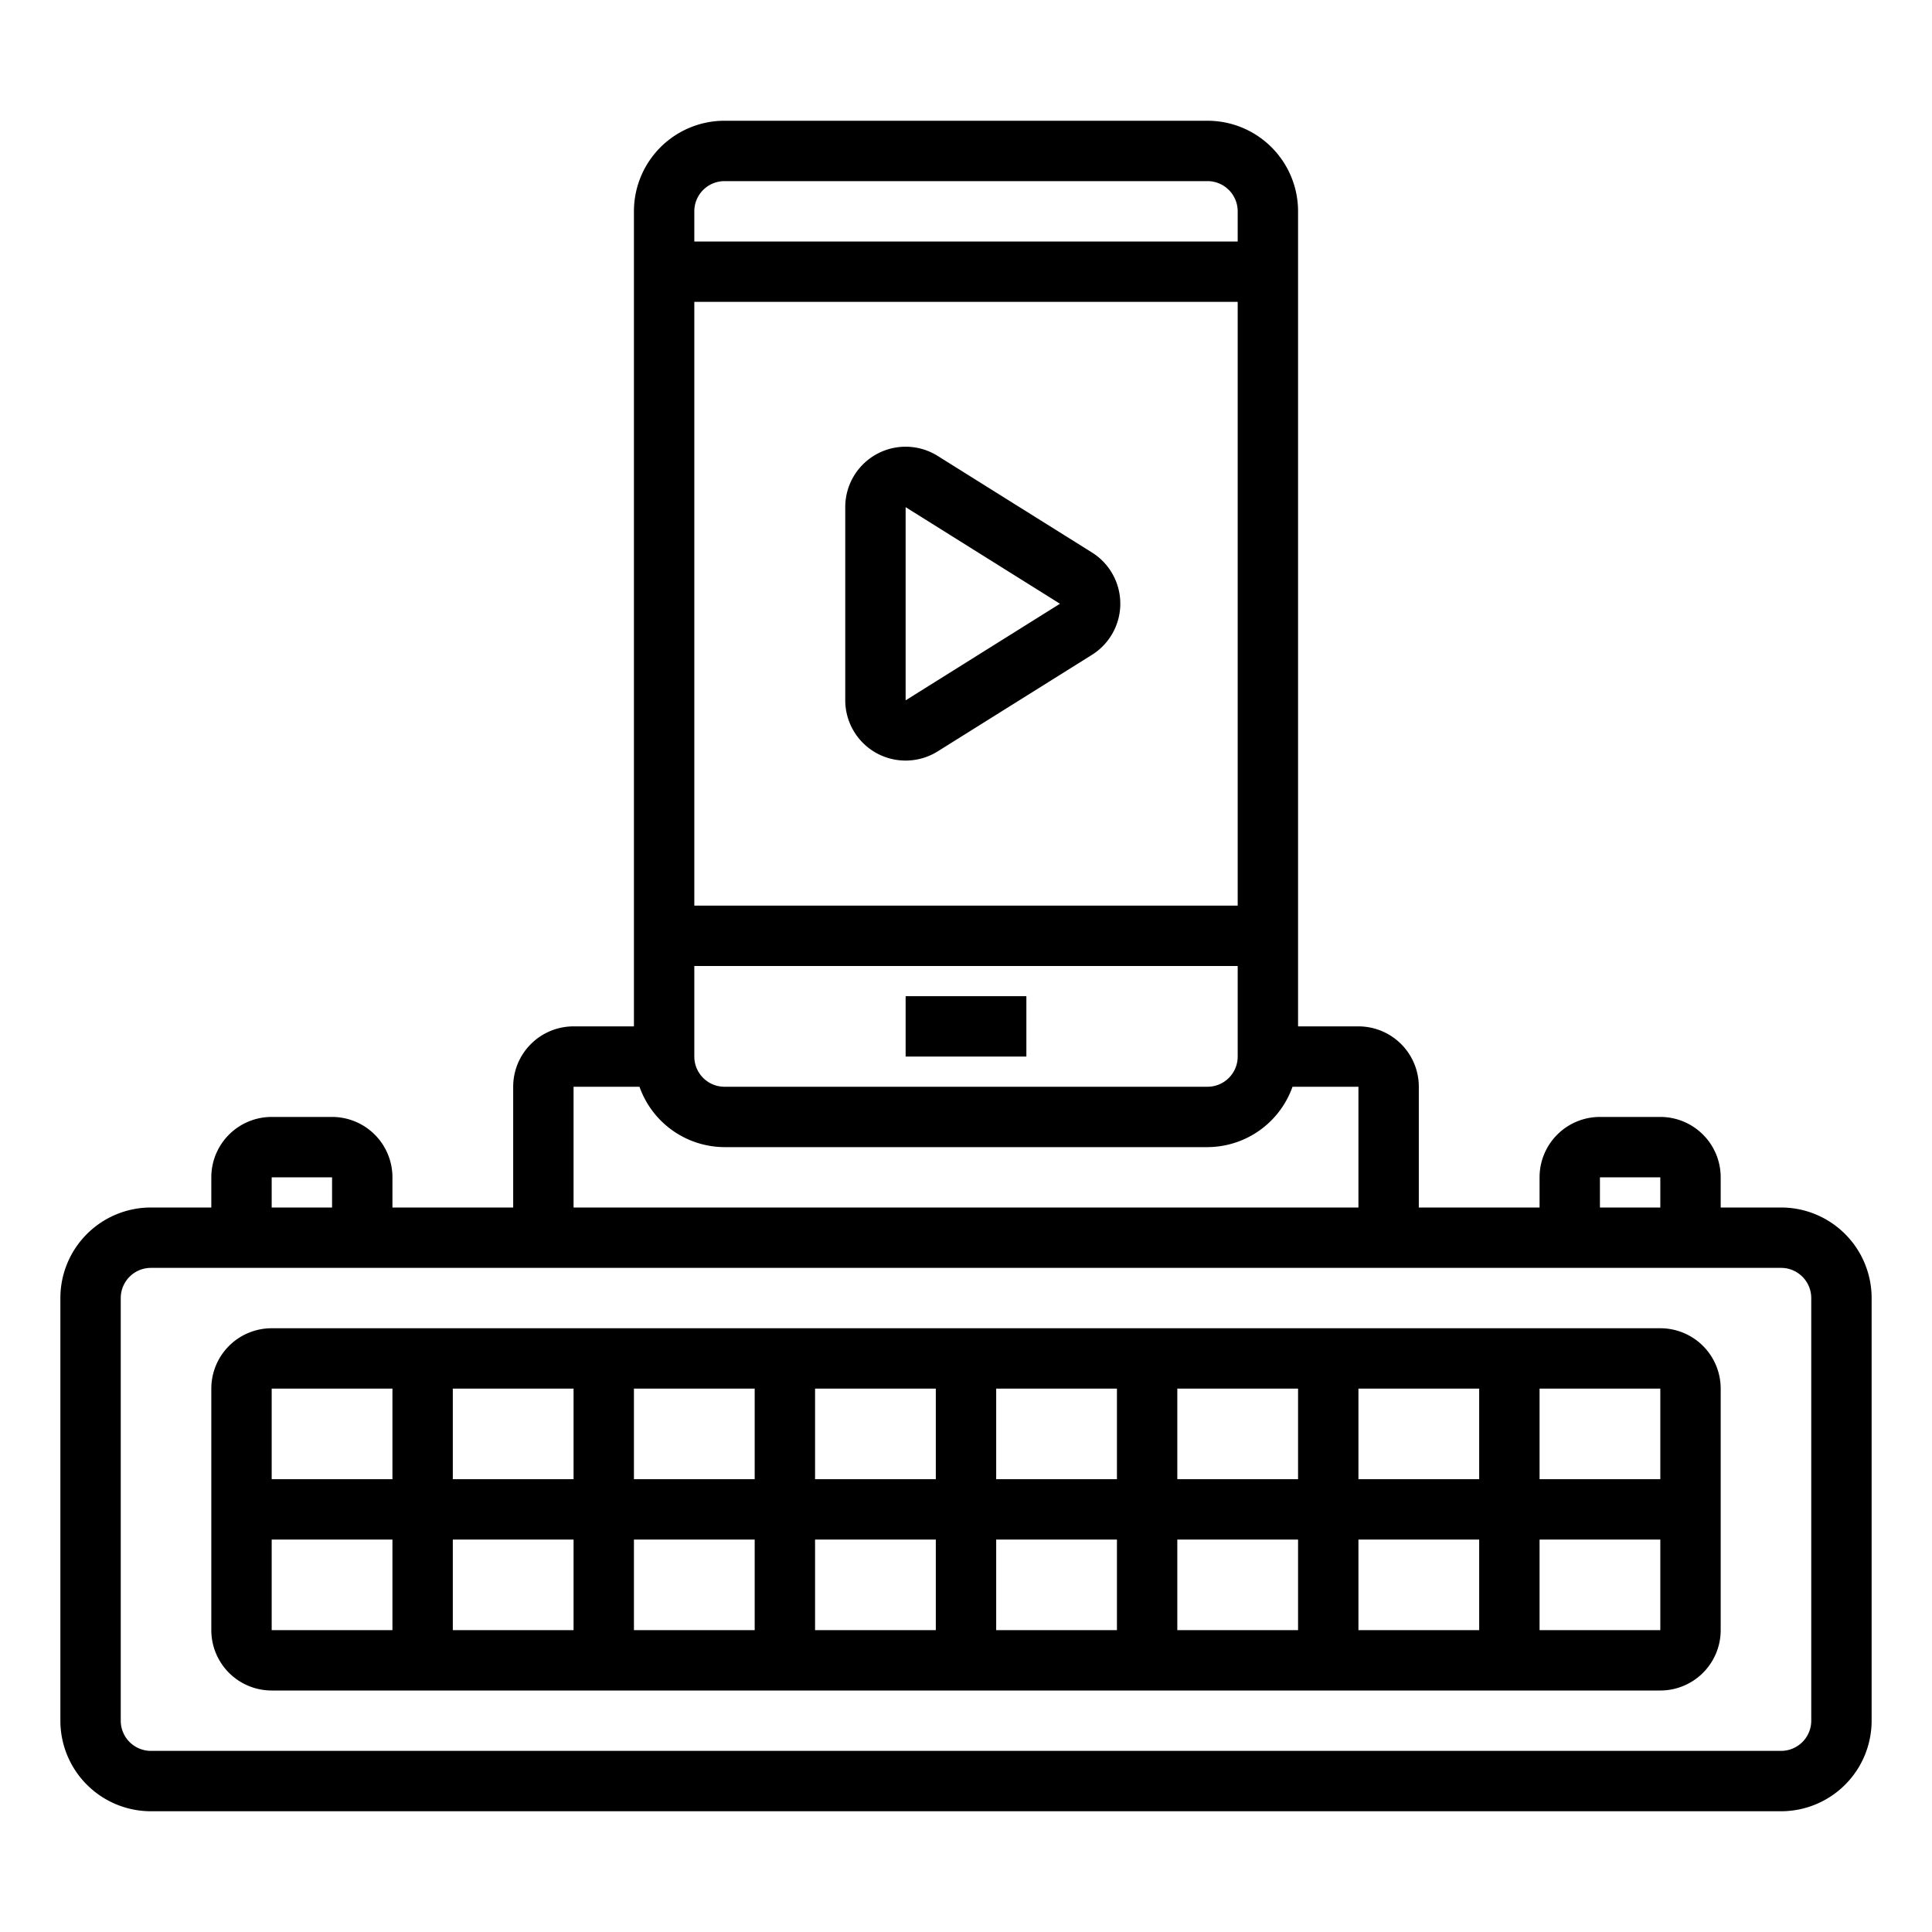 <svg xmlns="http://www.w3.org/2000/svg" viewBox="0 0 64 64" x="0px" y="0px"><g><path d="M59,40H57V39a2,2,0,0,0-2-2H53a2,2,0,0,0-2,2v1H47V36a2,2,0,0,0-2-2H43V7a3,3,0,0,0-3-3H24a3,3,0,0,0-3,3V34H19a2,2,0,0,0-2,2v4H13V39a2,2,0,0,0-2-2H9a2,2,0,0,0-2,2v1H5a3,3,0,0,0-3,3V57a3,3,0,0,0,3,3H59a3,3,0,0,0,3-3V43A3,3,0,0,0,59,40Zm-6-1h2v1H53ZM23,32H41v3a1,1,0,0,1-1,1H24a1,1,0,0,1-1-1Zm18-2H23V10H41ZM24,6H40a1,1,0,0,1,1,1V8H23V7A1,1,0,0,1,24,6ZM19,36h2.184A3,3,0,0,0,24,38H40a3,3,0,0,0,2.816-2H45v4H19ZM9,39h2v1H9ZM60,57a1,1,0,0,1-1,1H5a1,1,0,0,1-1-1V43a1,1,0,0,1,1-1H59a1,1,0,0,1,1,1Z"></path><path d="M55,44H9a2,2,0,0,0-2,2v8a2,2,0,0,0,2,2H55a2,2,0,0,0,2-2V46A2,2,0,0,0,55,44Zm0,5H51V46h4ZM37,49H33V46h4Zm2-3h4v3H39Zm-8,3H27V46h4Zm-6,0H21V46h4Zm-6,0H15V46h4Zm0,2v3H15V51Zm2,0h4v3H21Zm6,0h4v3H27Zm6,0h4v3H33Zm6,0h4v3H39Zm6,0h4v3H45Zm0-2V46h4v3ZM13,46v3H9V46ZM9,51h4v3H9Zm42,3V51h4v3Z"></path><rect x="30" y="33" width="4" height="2"></rect><path d="M29.03,24.945a2.006,2.006,0,0,0,2.03-.053l5.113-3.2a2,2,0,0,0,0-3.39l-5.113-3.2a2,2,0,0,0-3.06,1.7V23.2A2,2,0,0,0,29.03,24.945ZM35.113,20,30,23.2V16.8Z"></path></g></svg>